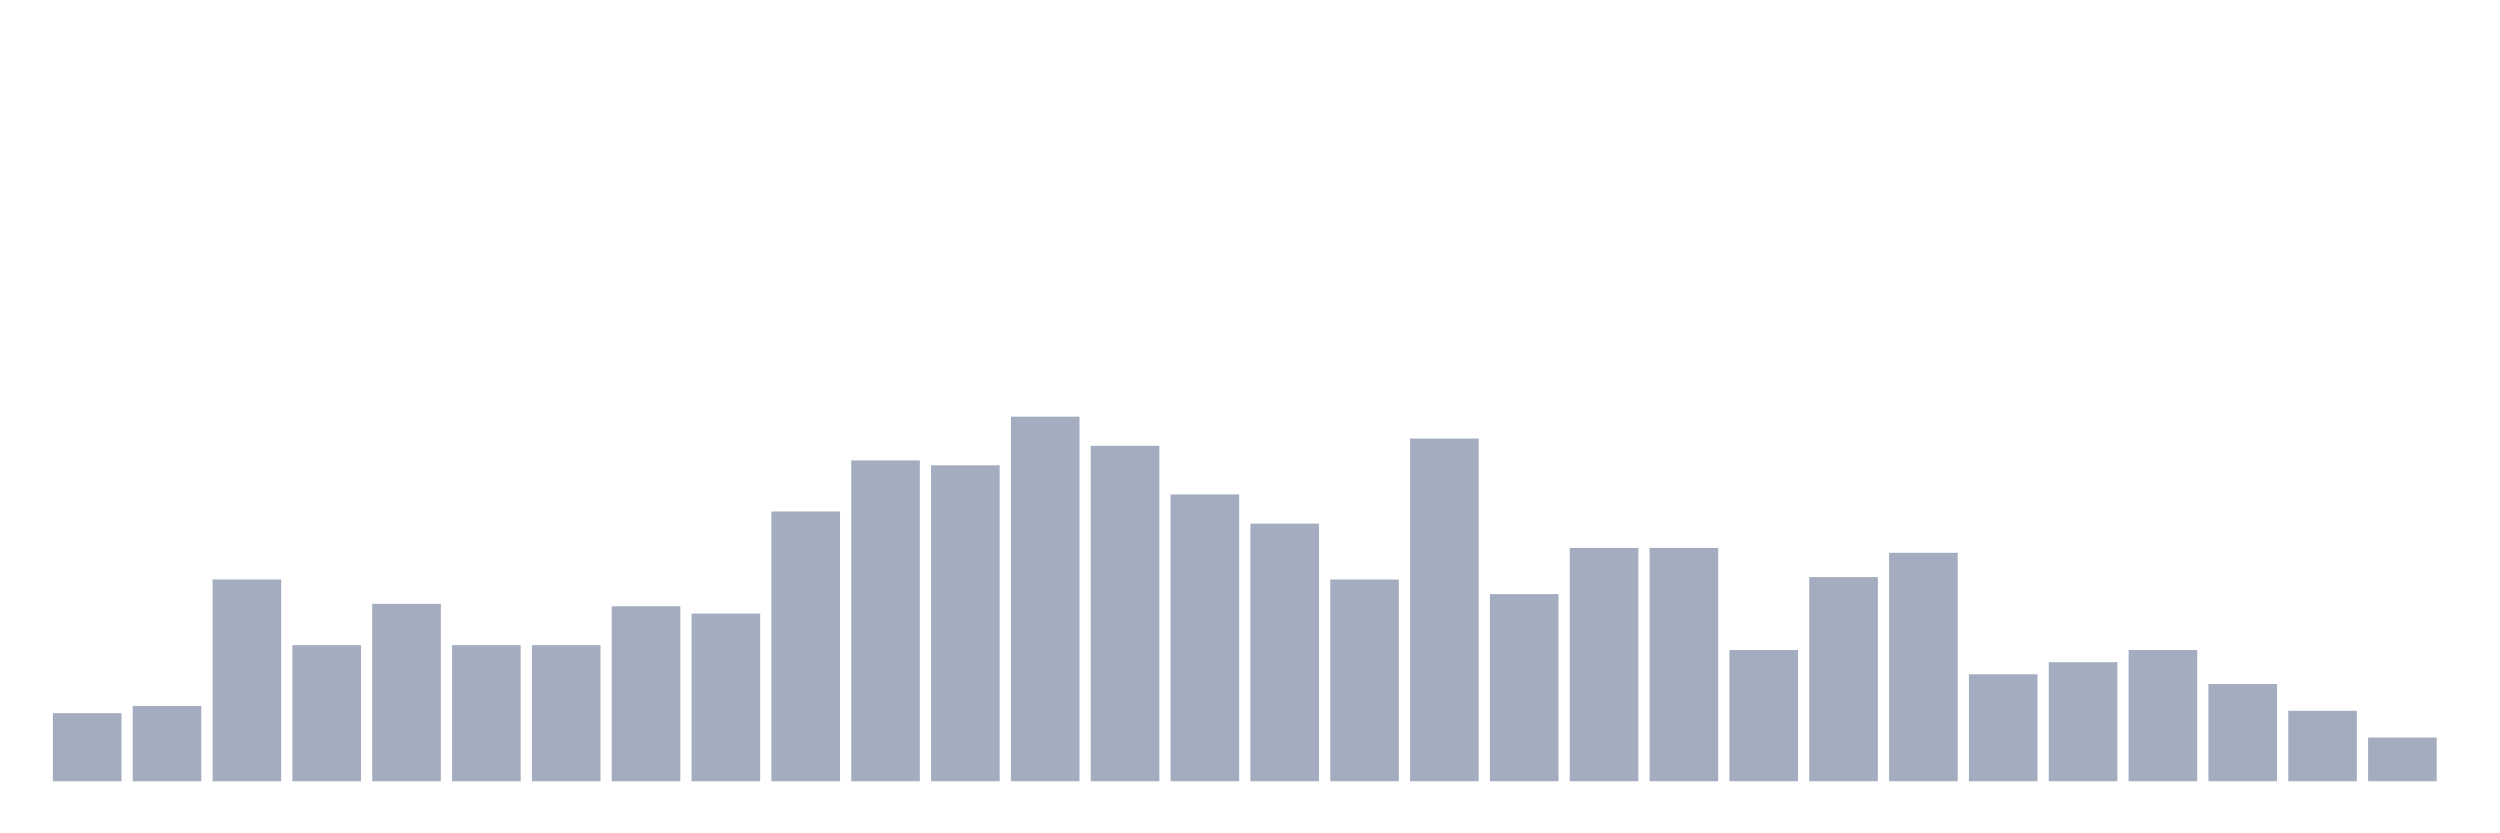 <svg xmlns="http://www.w3.org/2000/svg" viewBox="0 0 480 160"><g transform="translate(10,10)"><rect class="bar" x="0.153" width="13.175" y="126.933" height="13.067" fill="rgb(164,173,192)"></rect><rect class="bar" x="15.482" width="13.175" y="125.533" height="14.467" fill="rgb(164,173,192)"></rect><rect class="bar" x="30.81" width="13.175" y="101.267" height="38.733" fill="rgb(164,173,192)"></rect><rect class="bar" x="46.138" width="13.175" y="113.867" height="26.133" fill="rgb(164,173,192)"></rect><rect class="bar" x="61.466" width="13.175" y="105.933" height="34.067" fill="rgb(164,173,192)"></rect><rect class="bar" x="76.794" width="13.175" y="113.867" height="26.133" fill="rgb(164,173,192)"></rect><rect class="bar" x="92.123" width="13.175" y="113.867" height="26.133" fill="rgb(164,173,192)"></rect><rect class="bar" x="107.451" width="13.175" y="106.4" height="33.6" fill="rgb(164,173,192)"></rect><rect class="bar" x="122.779" width="13.175" y="107.8" height="32.2" fill="rgb(164,173,192)"></rect><rect class="bar" x="138.107" width="13.175" y="88.2" height="51.8" fill="rgb(164,173,192)"></rect><rect class="bar" x="153.436" width="13.175" y="78.4" height="61.6" fill="rgb(164,173,192)"></rect><rect class="bar" x="168.764" width="13.175" y="79.333" height="60.667" fill="rgb(164,173,192)"></rect><rect class="bar" x="184.092" width="13.175" y="70" height="70" fill="rgb(164,173,192)"></rect><rect class="bar" x="199.42" width="13.175" y="75.6" height="64.4" fill="rgb(164,173,192)"></rect><rect class="bar" x="214.748" width="13.175" y="84.933" height="55.067" fill="rgb(164,173,192)"></rect><rect class="bar" x="230.077" width="13.175" y="90.533" height="49.467" fill="rgb(164,173,192)"></rect><rect class="bar" x="245.405" width="13.175" y="101.267" height="38.733" fill="rgb(164,173,192)"></rect><rect class="bar" x="260.733" width="13.175" y="74.2" height="65.8" fill="rgb(164,173,192)"></rect><rect class="bar" x="276.061" width="13.175" y="104.067" height="35.933" fill="rgb(164,173,192)"></rect><rect class="bar" x="291.39" width="13.175" y="95.2" height="44.8" fill="rgb(164,173,192)"></rect><rect class="bar" x="306.718" width="13.175" y="95.2" height="44.8" fill="rgb(164,173,192)"></rect><rect class="bar" x="322.046" width="13.175" y="114.8" height="25.2" fill="rgb(164,173,192)"></rect><rect class="bar" x="337.374" width="13.175" y="100.8" height="39.2" fill="rgb(164,173,192)"></rect><rect class="bar" x="352.702" width="13.175" y="96.133" height="43.867" fill="rgb(164,173,192)"></rect><rect class="bar" x="368.031" width="13.175" y="119.467" height="20.533" fill="rgb(164,173,192)"></rect><rect class="bar" x="383.359" width="13.175" y="117.133" height="22.867" fill="rgb(164,173,192)"></rect><rect class="bar" x="398.687" width="13.175" y="114.8" height="25.2" fill="rgb(164,173,192)"></rect><rect class="bar" x="414.015" width="13.175" y="121.333" height="18.667" fill="rgb(164,173,192)"></rect><rect class="bar" x="429.344" width="13.175" y="126.467" height="13.533" fill="rgb(164,173,192)"></rect><rect class="bar" x="444.672" width="13.175" y="131.6" height="8.4" fill="rgb(164,173,192)"></rect></g></svg>